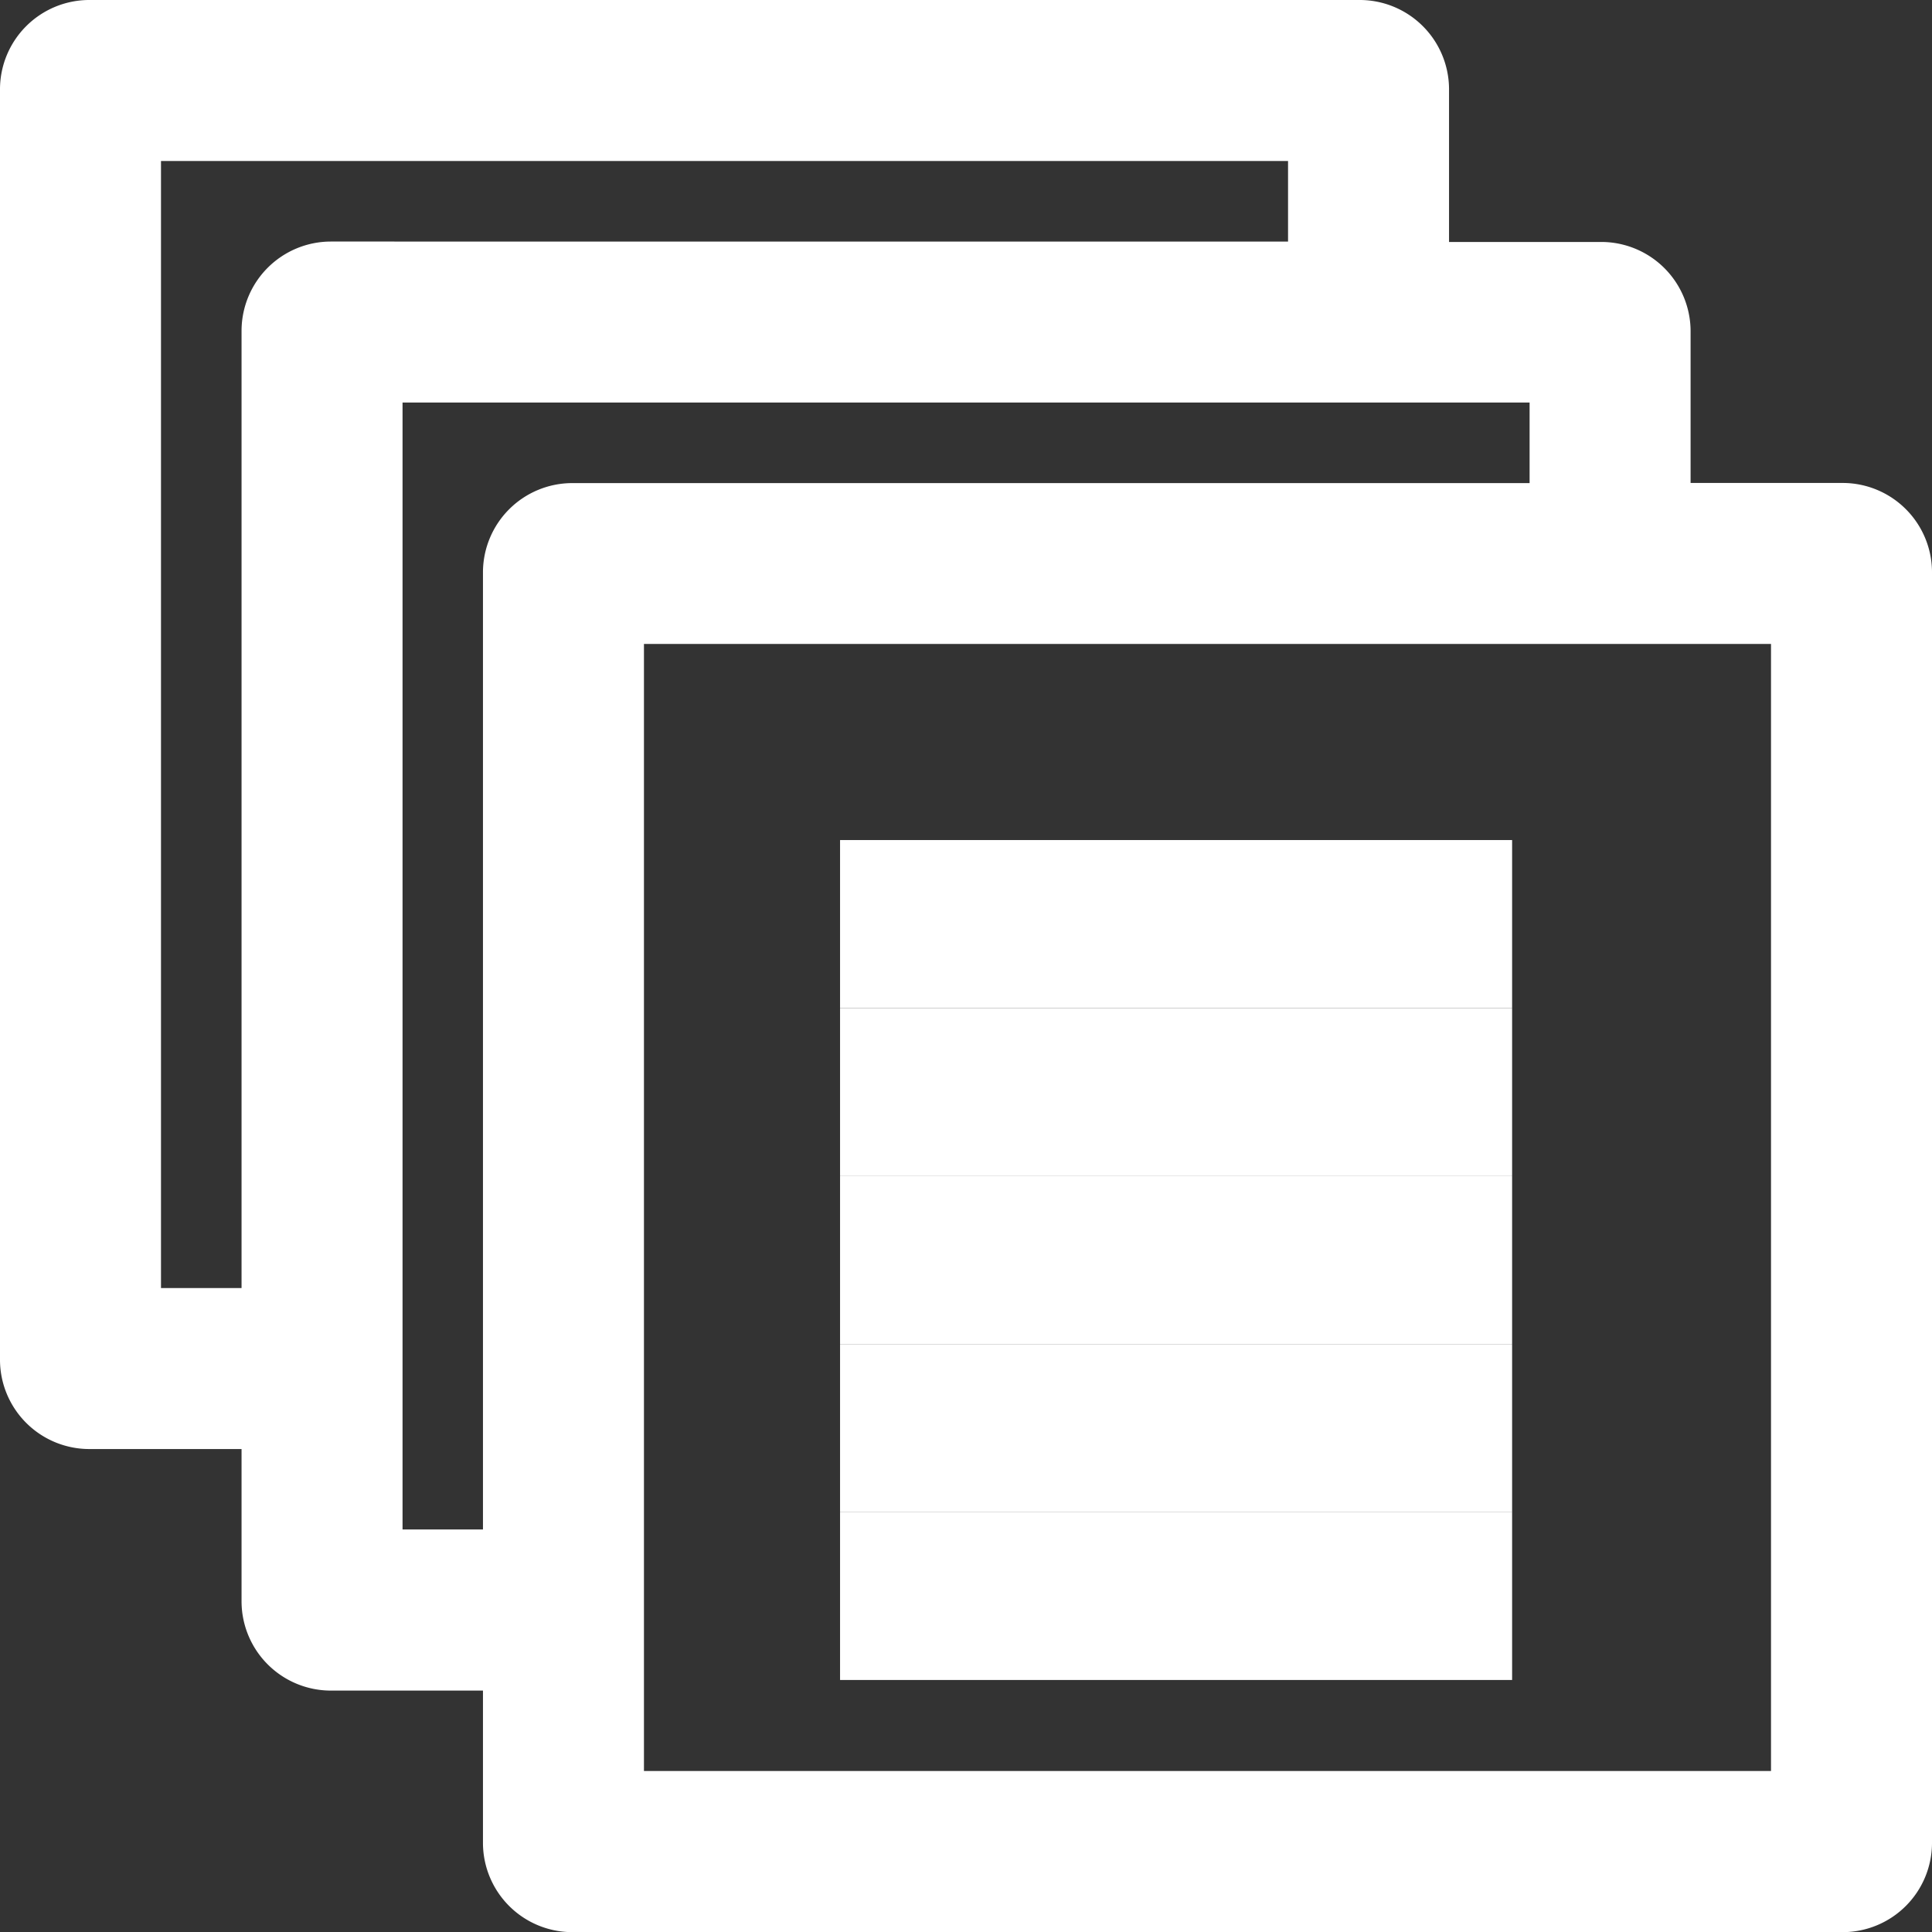 <svg xmlns="http://www.w3.org/2000/svg" width="14.029" height="14.029" viewBox="0 0 14.029 14.029"><rect x="0" y="0" width="14.029" height="14.029" fill="#333333" stroke="none"/><defs><style>.a{fill:#fff;}</style></defs><path class="a" d="M13.386,3.507H12.276V2.4a.649.649,0,0,0-.643-.643H10.522V.643A.649.649,0,0,0,9.879,0H.643A.649.649,0,0,0,0,.643V9.879a.649.649,0,0,0,.643.643H1.754v1.111a.649.649,0,0,0,.643.643H3.507v1.111a.649.649,0,0,0,.643.643h9.236a.649.649,0,0,0,.643-.643V4.15A.649.649,0,0,0,13.386,3.507ZM1.754,2.4V9.353H1.169V1.169H9.353v.585H2.4A.649.649,0,0,0,1.754,2.4ZM3.507,4.15v6.956H2.923V2.923h8.184v.585H4.15A.649.649,0,0,0,3.507,4.15Zm9.353,8.71H4.676V4.676H12.86Z"/><rect class="a" width="4.88" height="1.22" transform="translate(6.1 7.32)"/><rect class="a" width="4.88" height="1.22" transform="translate(6.1 6.1)"/><rect class="a" width="4.88" height="1.22" transform="translate(6.1 9.76)"/><rect class="a" width="4.88" height="1.22" transform="translate(6.1 8.54)"/><rect class="a" width="4.88" height="1.22" transform="translate(6.1 10.979)"/></svg>